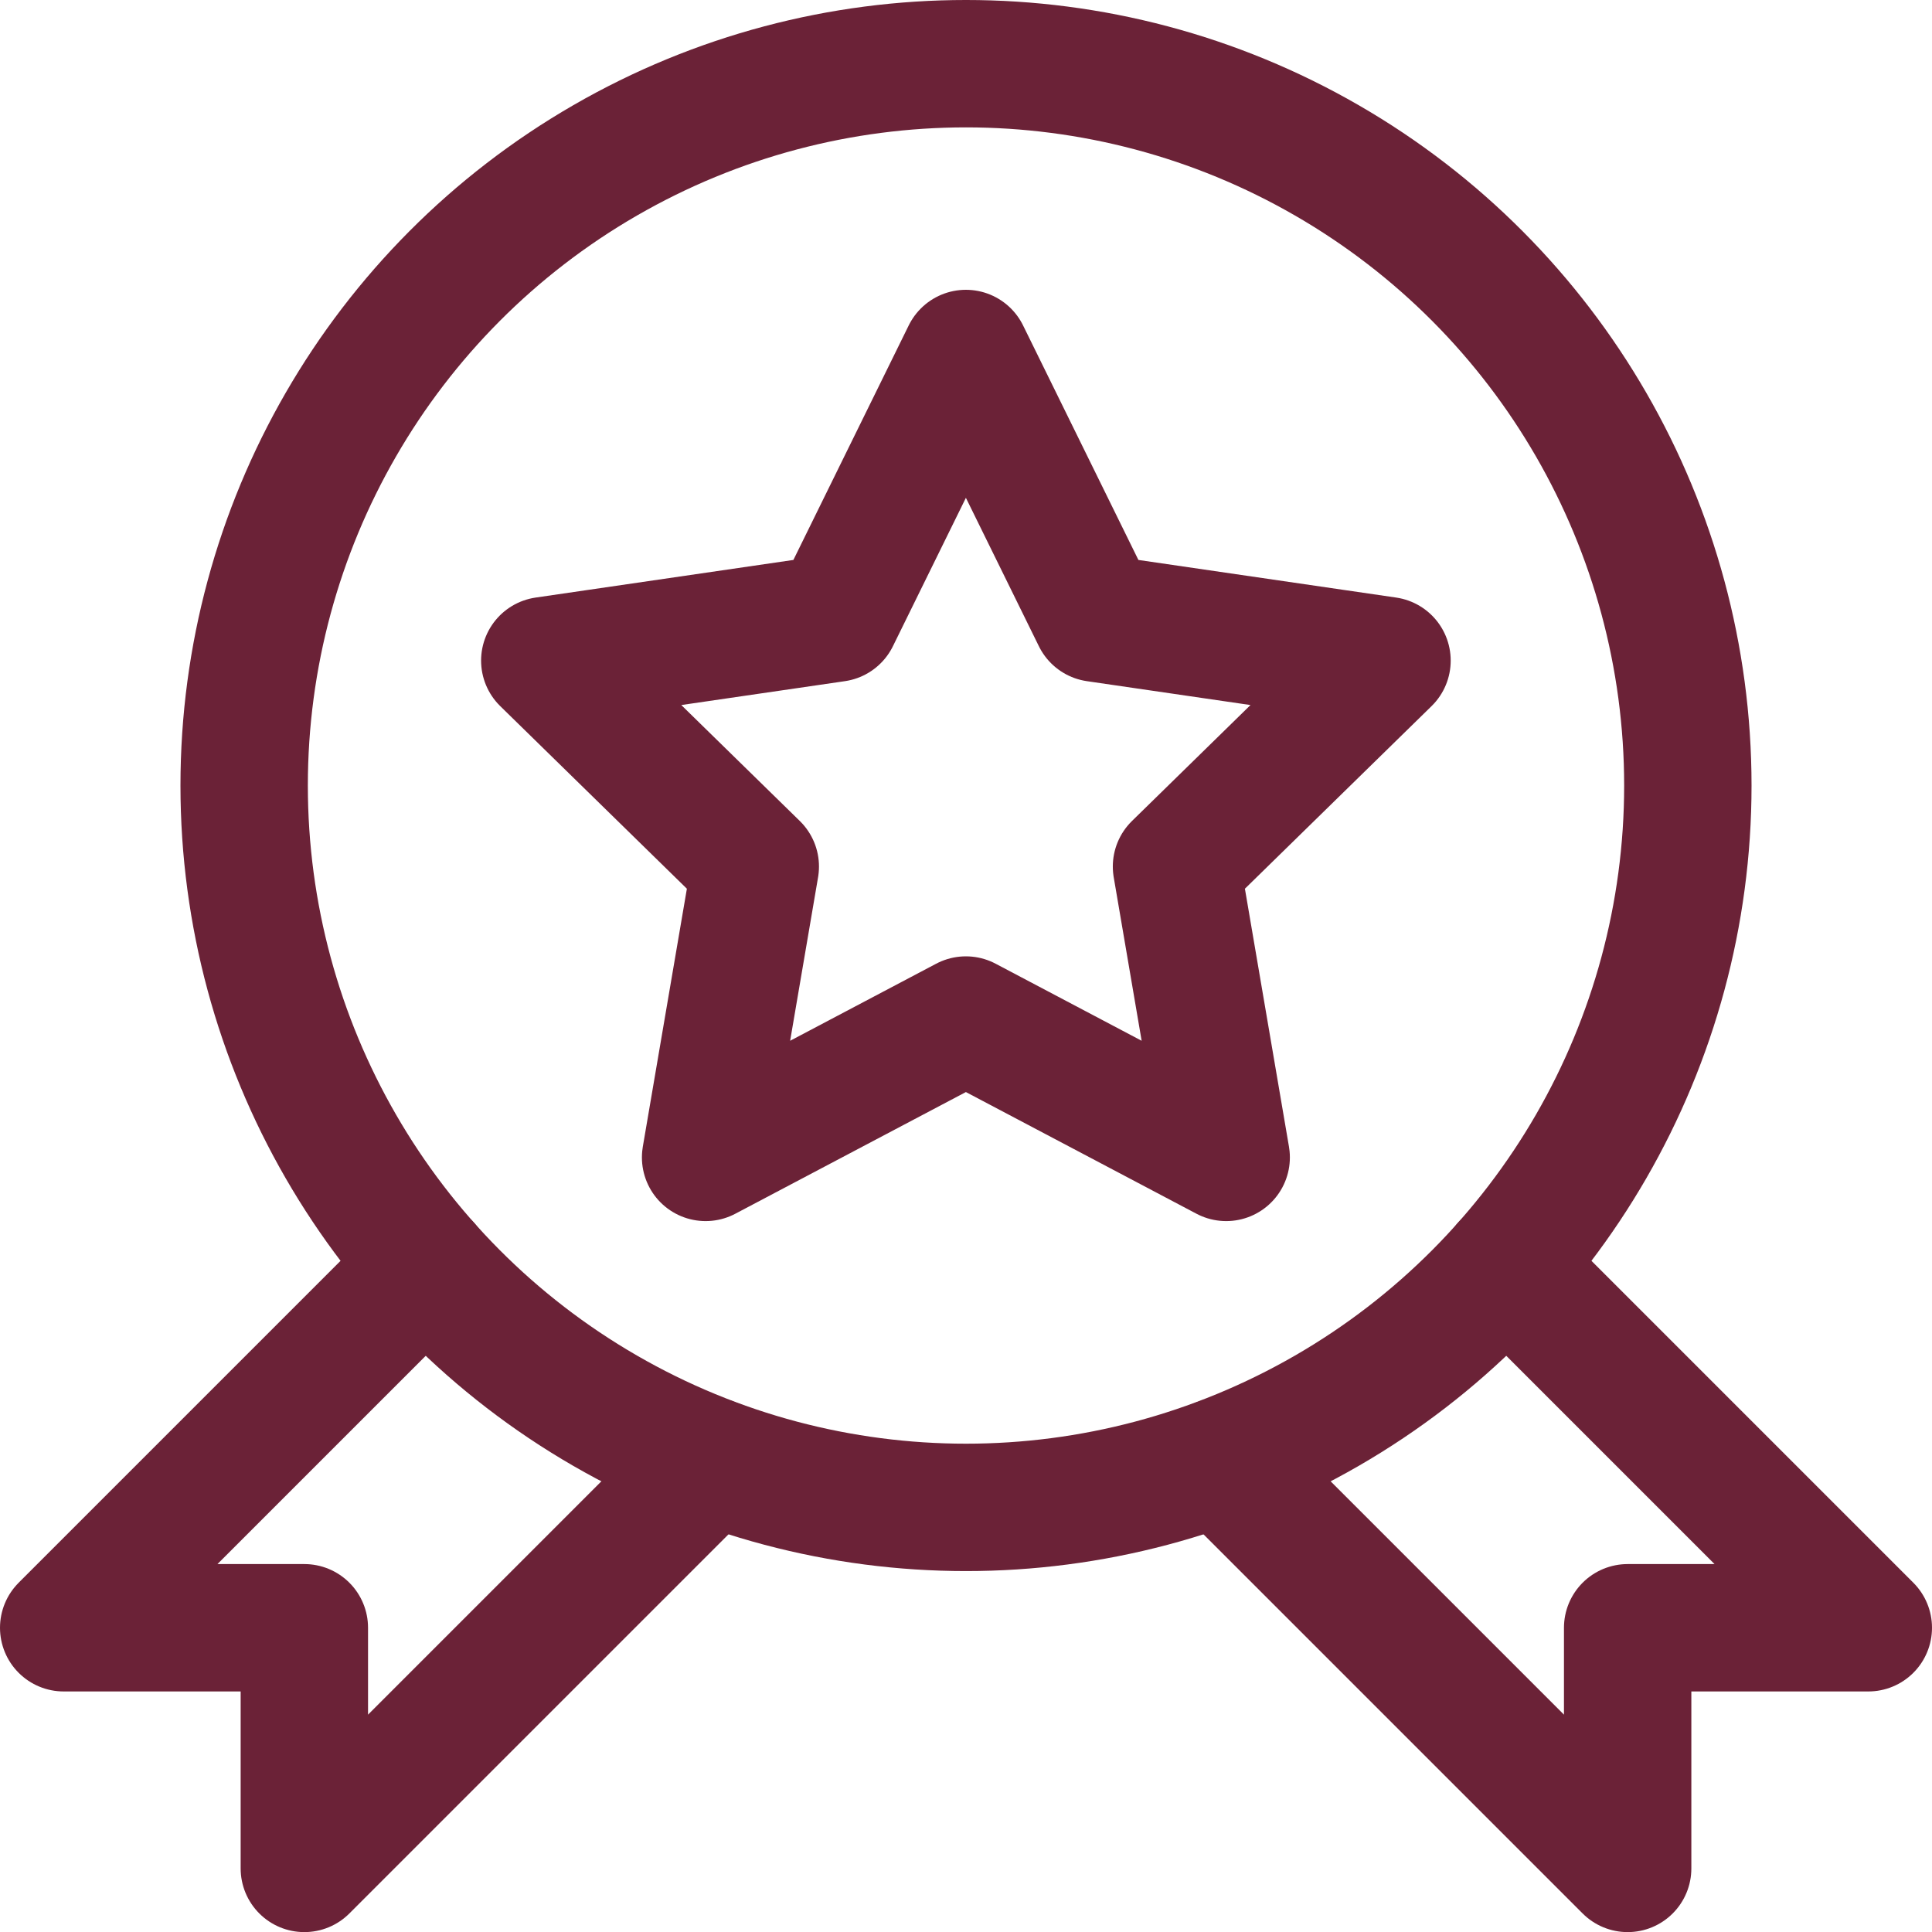<svg xmlns="http://www.w3.org/2000/svg" width="18.2" height="18.2" viewBox="0 0 18.2 18.2"><defs><style>.a{fill:none;stroke:#6b2237;stroke-linecap:round;stroke-linejoin:round;stroke-width:1.2px;}</style></defs><g transform="translate(-4896.9 -1296.9)"><path class="a" d="M4961.466,1333.636l1.226,2.493,2.741.4-1.983,1.94.468,2.74-2.452-1.294-2.452,1.294.468-2.74-1.983-1.94,2.741-.4Z" transform="translate(-55.467 -33.406)"/><circle class="a" cx="6.8" cy="6.8" r="6.8" transform="translate(4899.2 1297.5)"/><path class="a" d="M4900.917,1447.278l-3.417,3.417h2.267v2.267l3.835-3.835" transform="translate(0 -138.461)"/><path class="a" d="M5044.424,1447.277l3.417,3.417h-2.267v2.267l-3.835-3.835" transform="translate(-133.341 -138.46)"/></g></svg>
